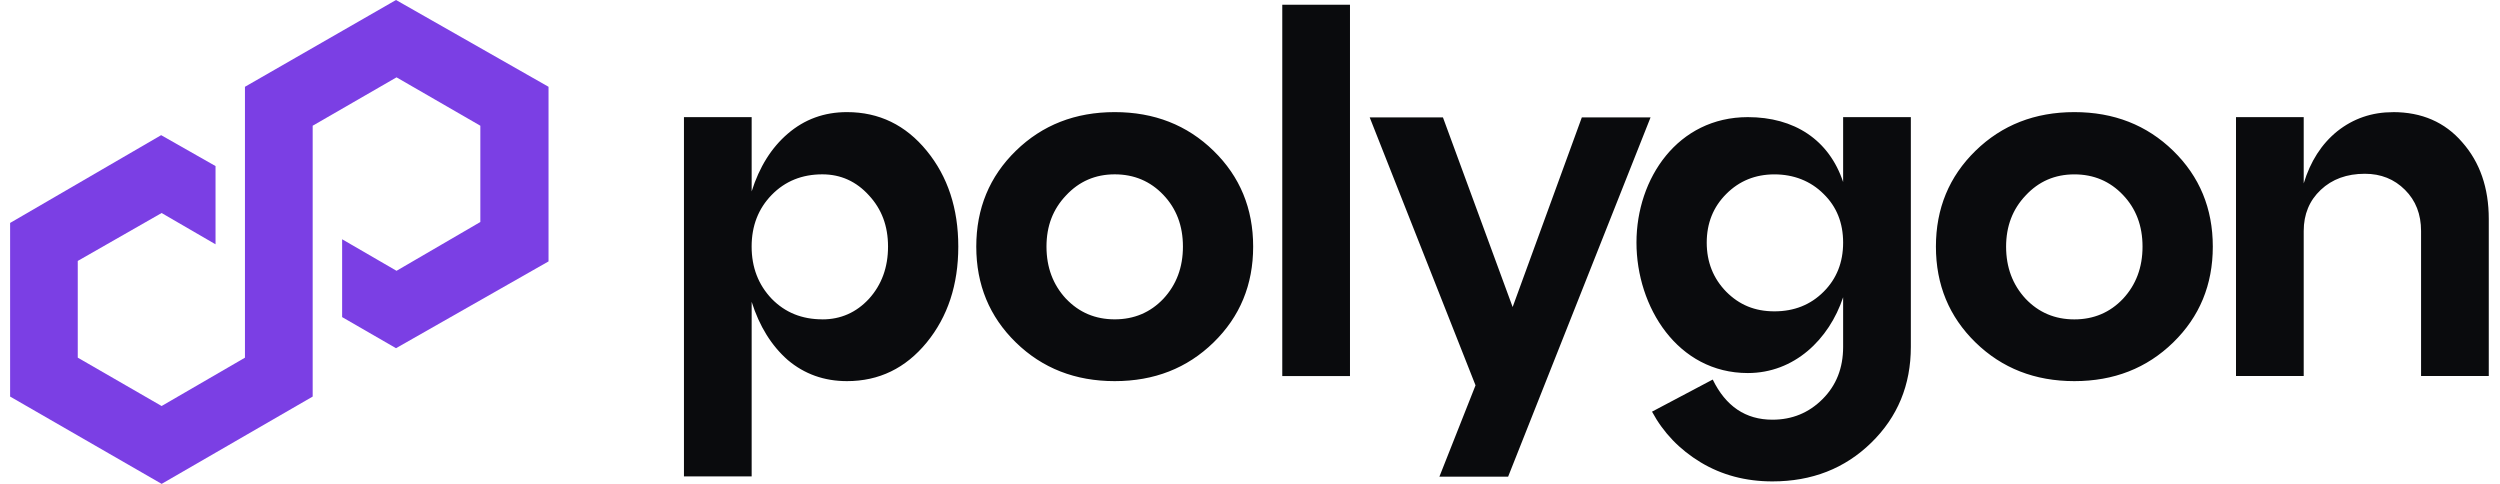 <svg width="155" height="30" viewBox="0 0 155 30" fill="none" xmlns="http://www.w3.org/2000/svg">
    <g clip-path="url(#clip0_489_21272)">
    <path d="M24.553 0L15.187 5.381V22.176L10.02 25.173L4.821 22.174V16.178L10.02 13.207L13.363 15.147V10.296L9.991 8.38L0.627 13.822V24.587L10.022 30L19.386 24.587V7.795L24.585 4.795L29.781 7.795V13.764L24.585 16.79L21.212 14.834V19.66L24.553 21.588L34.009 16.207V5.381L24.553 0Z" fill="#7B3FE4"/>
    <path fill-rule="evenodd" clip-rule="evenodd" d="M79.501 23.316H83.699V0.294H79.501V23.316ZM52.511 6.951C54.501 6.951 56.151 7.751 57.456 9.348C58.763 10.945 59.414 12.925 59.414 15.29C59.414 17.655 58.76 19.636 57.456 21.233C56.148 22.83 54.501 23.63 52.511 23.63C51.102 23.63 49.878 23.195 48.843 22.322C47.828 21.43 47.082 20.227 46.603 18.713V29.538H42.405V7.262H46.603V11.866C47.079 10.352 47.828 9.158 48.843 8.288C49.88 7.396 51.102 6.951 52.511 6.951ZM50.986 19.802C52.125 19.802 53.09 19.376 53.877 18.526C54.664 17.655 55.058 16.576 55.058 15.29C55.058 14.005 54.664 12.967 53.877 12.116C53.09 11.246 52.125 10.809 50.986 10.809C49.72 10.809 48.675 11.234 47.844 12.085C47.016 12.935 46.601 14.002 46.601 15.288C46.601 16.574 47.016 17.653 47.844 18.523C48.673 19.374 49.72 19.799 50.986 19.799V19.802ZM60.529 15.29C60.529 17.655 61.347 19.636 62.985 21.233C64.623 22.83 66.666 23.63 69.112 23.63C71.559 23.63 73.602 22.83 75.239 21.233C76.877 19.636 77.696 17.655 77.696 15.29C77.696 12.925 76.877 10.945 75.239 9.348C73.602 7.751 71.559 6.951 69.112 6.951C66.666 6.951 64.623 7.751 62.985 9.348C61.347 10.945 60.529 12.925 60.529 15.29ZM66.095 18.526C65.286 17.655 64.882 16.576 64.882 15.29C64.882 14.005 65.286 12.967 66.095 12.116C66.904 11.246 67.91 10.809 69.112 10.809C70.315 10.809 71.321 11.234 72.13 12.085C72.939 12.935 73.342 14.002 73.342 15.288C73.342 16.574 72.939 17.653 72.13 18.523C71.321 19.374 70.315 19.799 69.112 19.799C67.91 19.799 66.904 19.374 66.095 18.523V18.526ZM122.483 21.233C120.846 19.636 120.027 17.655 120.027 15.29C120.027 12.925 120.846 10.945 122.483 9.348C124.121 7.751 126.164 6.951 128.61 6.951C131.057 6.951 133.099 7.751 134.738 9.348C136.376 10.945 137.194 12.925 137.194 15.29C137.194 17.655 136.376 19.636 134.738 21.233C133.099 22.83 131.057 23.63 128.61 23.63C126.164 23.63 124.123 22.83 122.483 21.233ZM124.378 15.29C124.378 16.576 124.782 17.655 125.59 18.526C126.4 19.376 127.406 19.802 128.608 19.802C129.811 19.802 130.817 19.376 131.625 18.526C132.435 17.655 132.837 16.576 132.837 15.29C132.837 14.005 132.435 12.935 131.625 12.087C130.817 11.236 129.811 10.811 128.608 10.811C127.406 10.811 126.4 11.246 125.59 12.119C124.782 12.969 124.378 14.027 124.378 15.293V15.29ZM148.367 6.951C150.15 6.951 151.582 7.573 152.657 8.818C153.756 10.062 154.304 11.649 154.304 13.577V23.314H150.106V14.323C150.106 13.285 149.776 12.434 149.11 11.771C148.447 11.107 147.618 10.774 146.622 10.774C145.503 10.774 144.592 11.107 143.887 11.771C143.183 12.434 142.83 13.285 142.83 14.323V23.314H138.632V7.262H142.83V11.37C143.245 10.002 143.94 8.922 144.914 8.135C145.91 7.347 147.06 6.954 148.367 6.954V6.951ZM93.784 19.036L98.074 7.277H102.335L93.504 29.553H89.243L91.483 23.89L84.921 7.277H89.462L93.784 19.036ZM114.274 7.262V11.285C113.399 8.66 111.24 7.262 108.365 7.262C104.026 7.262 101.461 11.054 101.461 15.04C101.461 19.026 104.007 23.129 108.365 23.129C111.24 23.129 113.399 21.056 114.274 18.431V21.51C114.274 22.818 113.849 23.895 112.998 24.745C112.148 25.596 111.113 26.021 109.889 26.021C108.229 26.021 106.998 25.192 106.189 23.532L102.425 25.523C103.13 26.831 104.136 27.876 105.443 28.666C106.75 29.453 108.232 29.847 109.889 29.847C112.335 29.847 114.378 29.05 116.016 27.45C117.653 25.854 118.472 23.873 118.472 21.508V7.262H114.274ZM113.062 18.09C112.253 18.9 111.237 19.303 110.015 19.303C108.793 19.303 107.838 18.9 107.029 18.09C106.22 17.262 105.817 16.246 105.817 15.043C105.817 13.839 106.22 12.833 107.029 12.024C107.838 11.214 108.832 10.811 110.015 10.811C111.198 10.811 112.255 11.214 113.062 12.024C113.871 12.811 114.274 13.818 114.274 15.043C114.274 16.267 113.871 17.284 113.062 18.09Z" fill="#0A0B0D"/>
    </g>
    <defs>
    <clipPath id="clip0_489_21272">
    <rect width="153.684" height="30" fill="white" transform="translate(0.627)"/>
    </clipPath>
    </defs>
    </svg>
    